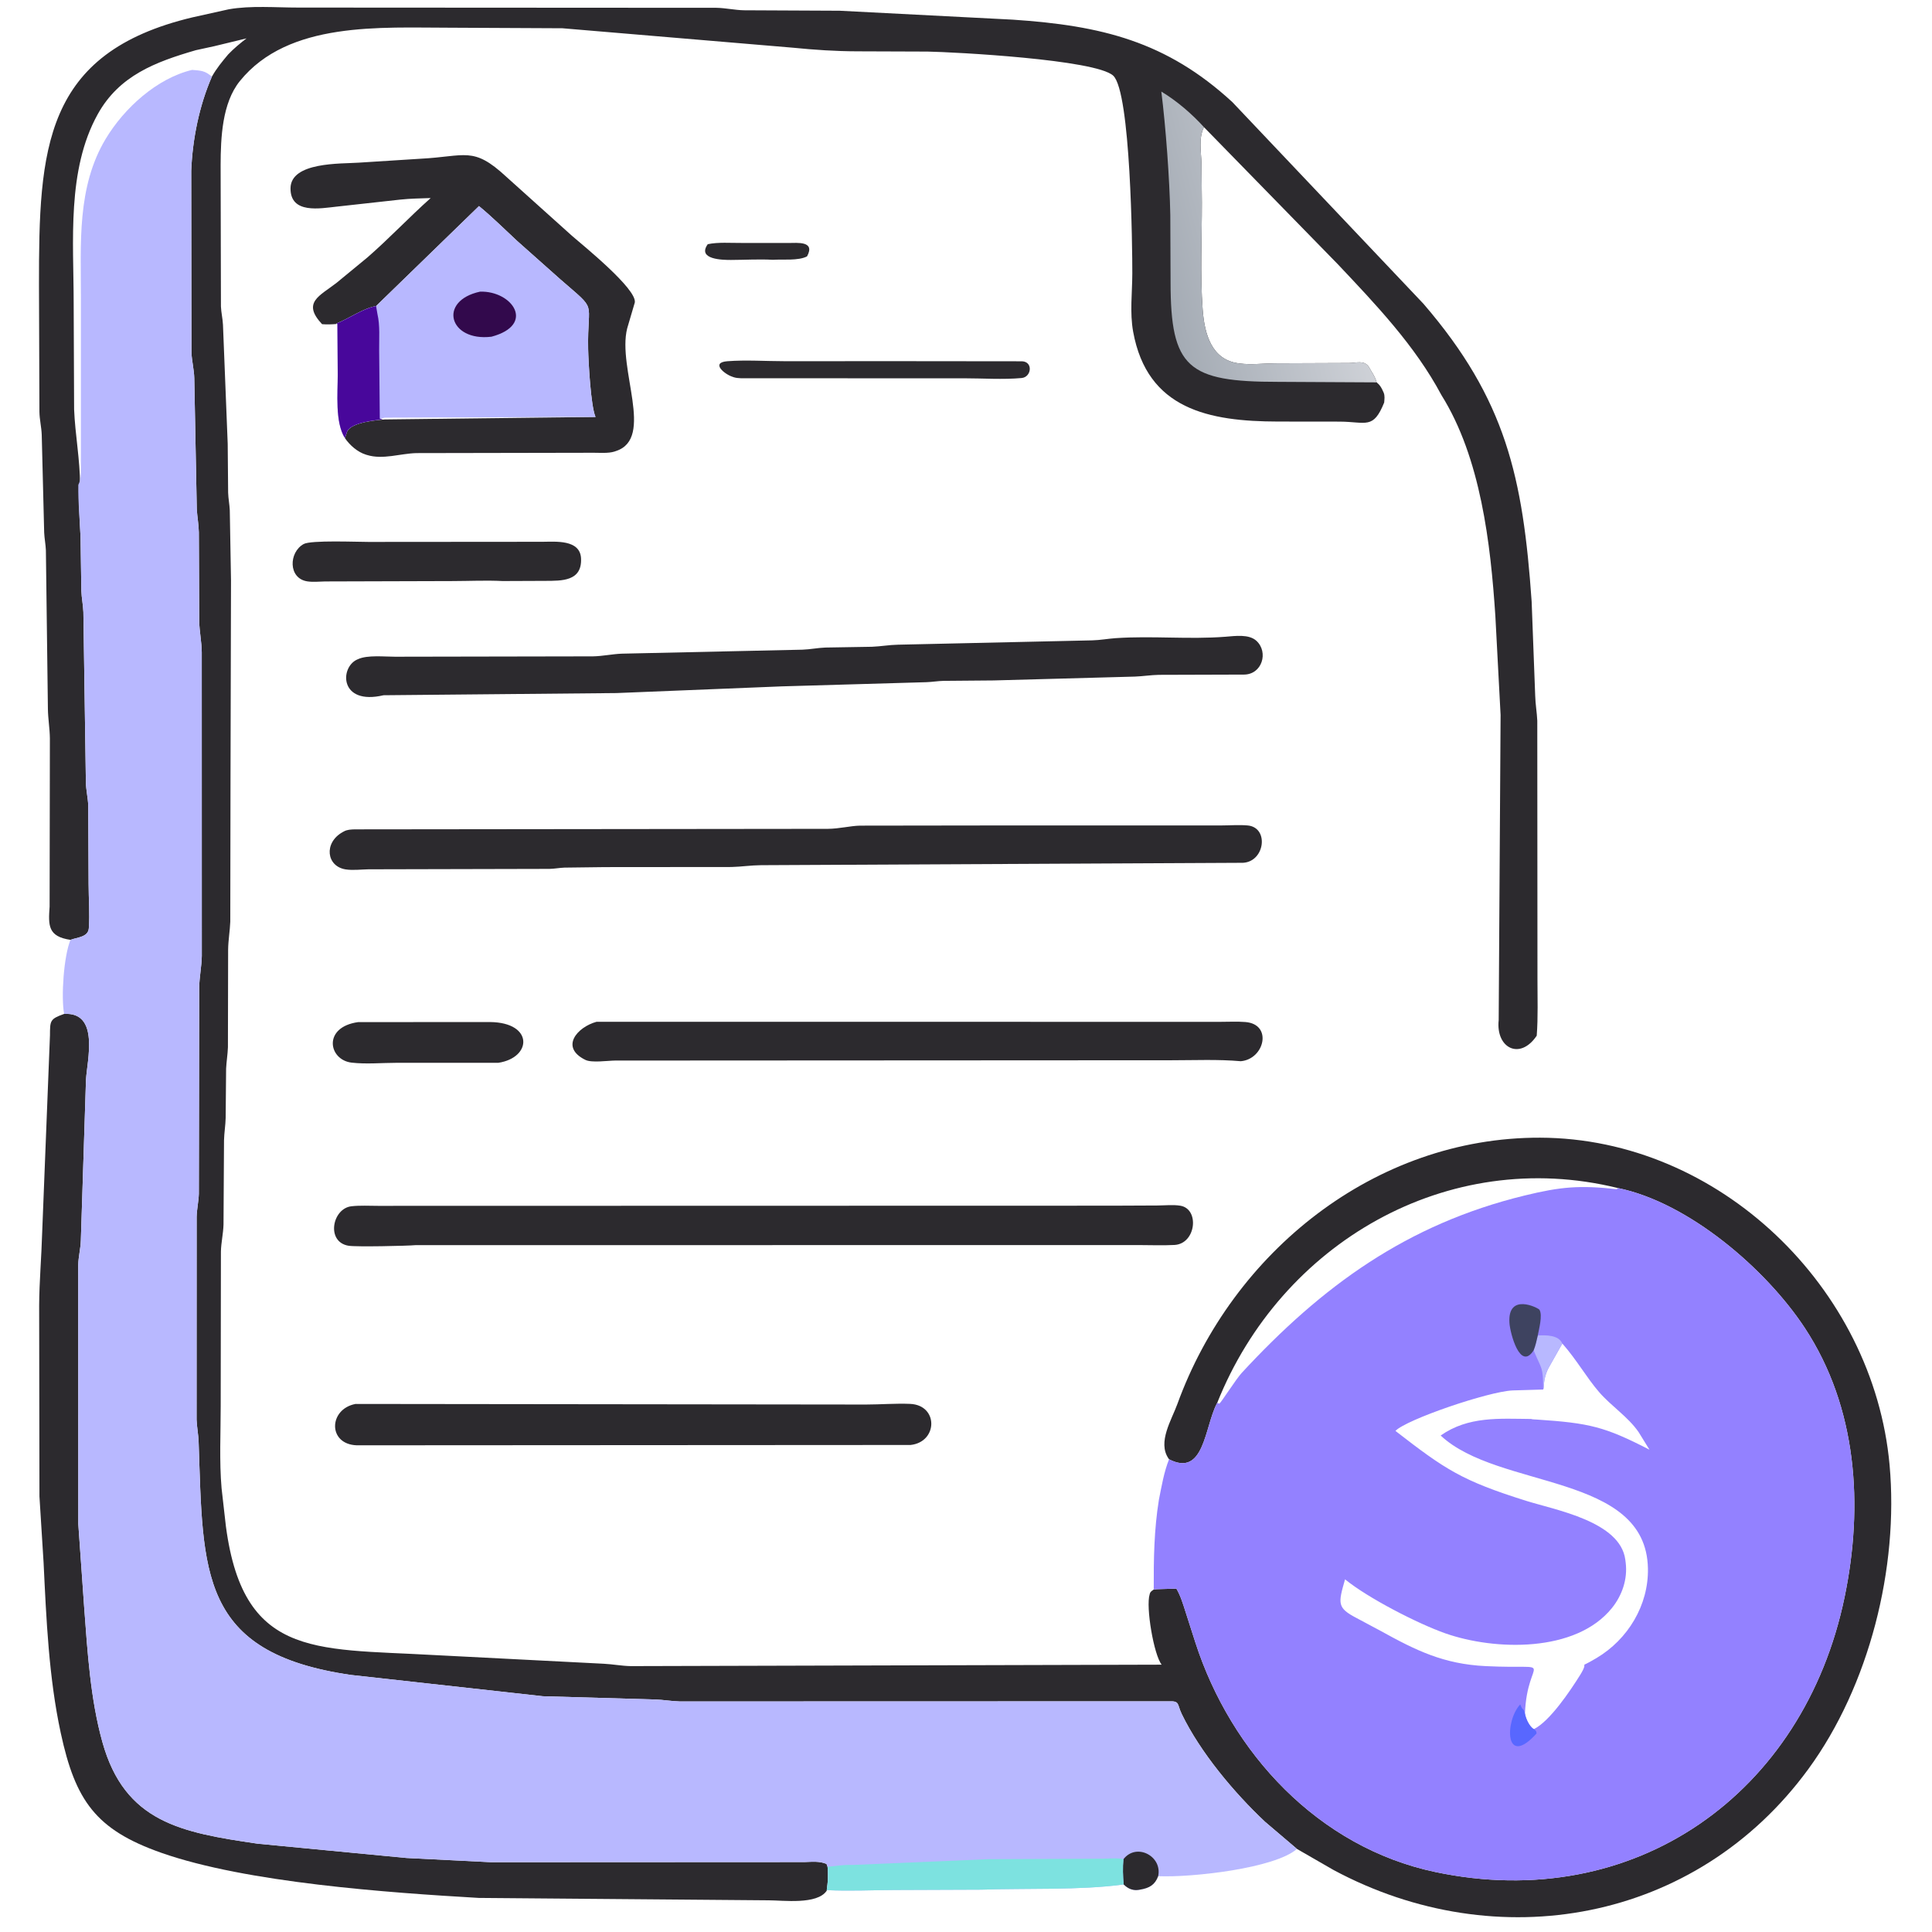 <?xml version="1.0" encoding="utf-8" ?>
<svg xmlns="http://www.w3.org/2000/svg" xmlns:xlink="http://www.w3.org/1999/xlink" width="512" height="512">
	<path fill="#2C2A2E" d="M196.454 64.383L208.949 64.392C211.248 64.404 216.14 63.779 213.875 67.941C211.59 69.162 207.411 68.668 204.8 68.849C201.152 68.644 197.382 68.879 193.715 68.89C191.703 68.896 184.626 68.835 187.565 64.714C190.319 64.129 193.62 64.407 196.454 64.383Z"/>
	<path fill="#2C2A2E" d="M239.09 95.713L270.875 95.746C273.849 95.898 273.336 99.942 270.748 100.18C265.791 100.636 260.447 100.25 255.454 100.252L224.625 100.25L198.179 100.243C197.062 100.24 195.549 100.321 194.472 99.976L194 99.809C191.939 99.114 188.292 96.072 192.75 95.73C197.7 95.351 202.942 95.719 207.93 95.721L239.09 95.713Z"/>
	<path fill="#2C2A2E" d="M94.918 270.868L129.898 270.853C141.461 270.983 140.996 280.3 132.067 281.653L105.144 281.655C101.288 281.655 96.992 282.057 93.181 281.61C87.038 280.888 85.452 272.186 94.918 270.868Z"/>
	<path fill="#2C2A2E" d="M97.676 143.616L143.75 143.58C147.17 143.564 153.749 142.91 153.983 147.99C154.262 154.083 148.833 153.909 144.59 153.937L133.221 153.983C128.838 153.759 124.322 153.981 119.927 153.989L86.165 154.088C84.644 154.115 82.916 154.301 81.413 154.064C76.35 153.266 76.502 146.362 80.478 144.172C82.413 143.106 94.648 143.619 97.676 143.616Z"/>
	<path fill="#2C2A2E" d="M94.224 372.06L229.481 372.217C233.341 372.215 237.349 371.879 241.185 372.043C248.735 372.366 248.578 382.148 241.299 382.934L94.544 383.021C86.796 382.744 87.078 373.399 94.224 372.06Z"/>
	<path fill="#2C2A2E" d="M158.082 270.786L323.449 270.797C325.616 270.797 327.879 270.673 330.037 270.846C337.33 271.43 335.105 280.704 328.813 281.232C322.81 280.7 316.61 280.98 310.582 280.979L162.993 281.058C161.006 281.08 156.813 281.708 155.134 280.883C148.314 277.536 152.966 272.19 158.082 270.786Z"/>
	<path fill="#2C2A2E" d="M294.848 319.52L306.791 319.467C308.702 319.453 310.938 319.217 312.797 319.525C317.954 320.379 316.97 329.617 311.25 329.927C308.138 330.095 304.957 329.958 301.837 329.957L110.125 329.977C107.99 330.178 94.445 330.475 92.375 330.137C86.344 329.152 88.033 320.259 93.125 319.674C95.416 319.411 97.868 319.566 100.179 319.564L294.848 319.52Z"/>
	<path fill="#2C2A2E" d="M324.73 168.746C327.294 168.553 330.96 167.988 332.958 169.818C336.229 172.817 334.48 178.75 329.662 178.771L307.121 178.84C304.975 178.882 302.88 179.225 300.75 179.303L263.294 180.325L250.008 180.437C248.498 180.477 247.008 180.736 245.5 180.786L207.125 181.897L163.375 183.669L101.641 184.246C90.004 186.991 89.992 176.946 94.595 174.809L94.875 174.687C97.34 173.532 101.917 174.041 104.674 174.037L157.163 173.941C159.738 173.89 162.222 173.335 164.75 173.23L212.643 172.172C214.703 172.106 216.707 171.679 218.763 171.606L231.075 171.401C233.375 171.31 235.699 170.893 237.991 170.851L289.452 169.7C291.577 169.65 293.584 169.259 295.675 169.116C305.319 168.457 315.047 169.496 324.73 168.746Z"/>
	<path fill="#2C2A2E" d="M260.65 218.759L323.701 218.751C325.965 218.749 328.376 218.551 330.625 218.751C336.368 219.261 335.239 228.353 329.394 228.651L201.688 229.283C199.055 229.301 196.48 229.699 193.875 229.765L160.313 229.794L149.553 229.928C148.238 229.982 146.936 230.238 145.625 230.264L97.659 230.375C95.712 230.409 93.467 230.699 91.564 230.393C86.514 229.578 85.739 223.376 90.783 220.528L91.13 220.339C92.026 219.843 93.034 219.819 94.04 219.787L219.397 219.651C222.457 219.626 225.335 218.856 227.909 218.803L260.65 218.759Z"/>
	<path fill="#2C2A2E" d="M89.093 85.87C87.823 85.968 86.628 86.015 85.352 85.909C79.942 80.144 84.734 78.427 89.204 74.946L97.379 68.214C103.148 63.196 108.426 57.578 114.134 52.485C111.473 52.587 108.763 52.602 106.115 52.893L89.25 54.757C84.938 55.209 76.936 56.807 76.99 49.906C77.046 42.867 90.33 43.435 95.086 43.106L111.375 42.07C123.431 41.465 125.341 38.669 134.121 46.798L151.596 62.505C154.447 64.99 168.786 76.548 168.234 80.152L166.208 87.033C163.536 97.641 173.566 116.155 163.25 119.525L162.8 119.678C161.195 120.174 158.984 119.983 157.311 119.987L110.353 120.075C106.093 120.18 101.437 121.885 97.25 120.568L96.989 120.492C94.742 119.797 92.702 117.994 91.395 116.093L91.393 116.081L92.026 114.25C93.325 111.893 99.619 111.36 101.954 111.157L157.819 110.495C156.548 107.654 155.929 95.708 155.866 92.529C155.605 79.1 158.609 82.833 148.571 74.091L137.049 63.847C133.699 60.736 130.468 57.522 126.935 54.613L99.665 81.106C96.081 81.78 92.621 84.371 89.185 85.723L89.093 85.87Z"/>
	<path fill="#B8B8FF" d="M99.665 81.106L126.935 54.613C130.468 57.522 133.699 60.736 137.049 63.847L148.571 74.091C158.609 82.833 155.605 79.1 155.866 92.529C155.929 95.708 156.548 107.654 157.819 110.495L101.954 110.688C99.619 111.36 93.325 111.893 92.026 114.25L91.393 116.081C88.745 111.919 89.516 104.074 89.504 99.302L89.41 85.87L89.185 85.723C92.621 84.371 96.081 81.78 99.665 81.106Z"/>
	<path fill="#32094C" d="M127.228 77.29C135.767 77.032 142.057 86.072 130.245 89.231C118.976 90.585 116 79.699 127.228 77.29Z"/>
	<path fill="#48079B" d="M89.41 85.87L89.185 85.723C92.621 84.371 96.081 81.78 99.665 81.106L100.028 83.238C100.732 86.207 100.453 89.767 100.479 92.83L100.65 110.943L101.451 111.157C99.619 111.36 93.325 111.893 92.026 114.25L91.393 116.081C88.745 111.919 89.516 104.074 89.504 99.302L89.41 85.87Z"/>
	<path fill="#2C2A2E" d="M16.992 268.7C26.457 268.125 23.075 281.069 22.787 286.12L21.422 328.753C21.353 330.899 20.802 332.975 20.73 335.148L20.75 403.902L22.316 426.071C23.192 437.818 23.958 450.254 27.125 461.634C33.068 482.991 48.114 485.644 68.275 488.597L107.716 492.384L130.086 493.503L213.203 493.462C215.184 493.403 217.156 493.168 219.031 493.96L219.312 494.709C219.547 496.9 219.406 498.867 219.097 501.041C216.593 504.843 207.457 503.595 203.7 503.603L126.875 502.969C103.046 501.586 65.321 498.947 42.75 491.012C25.338 484.89 19.968 477.157 16.098 459.243C12.933 444.593 12.269 429.053 11.551 414.125L10.454 396.567L10.377 345.96C10.418 339.478 10.994 333.095 11.177 326.625L13.241 274.378C13.269 270.496 13.195 270.05 16.992 268.7Z"/>
	<path fill="#2C2A2E" d="M18.684 249.073C12.676 248.192 12.794 245.255 13.148 240.257L13.219 195.695C13.193 193.067 12.728 190.474 12.695 187.881L12.16 145.818C12.093 144.245 11.777 142.698 11.707 141.125L11.06 115.262C10.994 113.19 10.471 111.18 10.447 109.108L10.33 75.539C10.308 39.583 11.442 13.999 51.048 4.59L60.625 2.463C66.46 1.429 73.063 2.009 79.014 2.006L189.87 2.068C192.335 2.117 194.749 2.678 197.171 2.723L222.5 2.843L268.41 5.21C291.894 6.778 309.094 10.953 326.587 27.057L377.23 80.504C399.114 105.927 403.606 126.503 405.902 159.428L406.845 184.385C406.899 186.612 407.297 188.792 407.396 191L407.443 259.447C407.435 264.432 407.626 269.501 407.25 274.467C402.801 281.087 396.359 277.733 397.169 270.328L397.671 189.469L396.288 163.287C395.023 144.071 392.414 121.335 381.978 104.676C375.006 91.586 364.621 80.713 354.529 70.017L319.064 33.698C317.582 36.604 318.328 40.242 318.408 43.369L318.509 53.708C318.524 63.066 318.022 72.709 318.719 82.033C319.201 88.484 321.051 95.344 328.25 96.285L328.59 96.332C331.559 96.706 334.844 96.308 337.858 96.278L357.52 96.199C359.51 96.195 361.451 95.363 362.752 97.208L363.488 98.496C364.086 99.418 364.527 100.274 364.834 101.332C365.712 102.054 366.09 102.721 366.549 103.75L366.677 104.033C367.037 104.882 366.895 105.789 366.819 106.684C363.915 113.859 362.094 111.781 355.03 111.733L338.696 111.715C320.383 111.682 304.043 108.495 300.298 87.91C299.375 82.836 300.062 77.582 300.074 72.447C300.088 65.891 299.672 24.313 295.002 20.041C290.317 15.756 252.753 13.791 245.839 13.668L227.15 13.601C221.379 13.582 215.837 13.215 210.109 12.64L149.045 7.489L119.406 7.343C101.048 7.356 76.434 5.536 63.548 21.505C58.844 27.334 58.496 36.56 58.467 43.675L58.55 81.226C58.62 82.834 59.006 84.412 59.089 86.036L60.345 117.625L60.459 130.564C60.506 132.124 60.824 133.658 60.894 135.216L61.22 153.833L61.087 206.666L61.027 244.25C60.928 246.728 60.488 249.161 60.457 251.675L60.403 277.528C60.338 279.421 60.017 281.297 59.921 283.189L59.803 296.245C59.76 298.231 59.417 300.182 59.367 302.168L59.233 324.526C59.166 326.917 58.606 329.239 58.545 331.655L58.487 372.573C58.49 379.761 58.098 387.25 58.72 394.409L59.468 401C63.269 439.703 82.809 436.767 114.934 438.601L160 440.91C162.373 441.026 164.696 441.483 167.099 441.538L307.855 441.156C305.781 438.592 303.607 425.828 304.676 422.498L304.781 422.144C304.952 421.75 305.424 421.473 305.754 421.232L306.605 421.152L311.755 421.002C312.882 422.906 313.556 425.194 314.225 427.293L316.78 435.254C326.224 464.529 349.391 489.545 380.302 496.089C433.097 507.268 478.016 475.452 488.834 423.252C493.864 398.984 492.198 373.033 478.253 351.863C468.047 336.37 447.574 318.675 428.702 314.832L428.5 315.153C418.616 314.049 413.592 314.502 404.101 316.81C372.843 324.412 350.374 340.77 329.03 363.875C327.599 365.424 323.598 371.704 323.13 371.994L322.576 371.768L322.44 372.028C319.206 378.31 319.114 391.531 309.815 386.727L309.641 386.475C306.734 382.168 310.483 376.303 312.019 372.072C326.613 331.866 364.318 301.38 408.133 301.498C455.581 301.626 496.498 341.281 500.756 388.21C503.227 415.45 495.376 446.74 479.231 468.819C449.464 509.527 396.711 518.84 353.369 495.55L343.709 489.986L335.248 482.79C327.137 475.176 318.111 464.435 313.185 454.258C311.902 451.609 312.709 450.772 309.844 450.869L180.174 450.903C177.969 450.841 175.813 450.457 173.625 450.379L143.879 449.522L93.007 443.88C52.65 438.022 53.839 416.643 52.638 382.107C52.569 380.136 52.175 378.2 52.096 376.25L52.112 322.453C52.168 320.405 52.63 318.398 52.694 316.375L52.79 261.75C52.825 258.901 53.435 256.15 53.48 253.324L53.468 172.875C53.446 170.081 52.844 167.399 52.795 164.637L52.694 141.056C52.648 138.993 52.287 137.039 52.151 135L51.483 100.216C51.426 97.894 50.826 95.698 50.738 93.418L50.676 45.25C51.016 36.863 52.8 27.996 56.147 20.333C54.38 18.719 53.225 18.711 50.92 18.522C41.557 20.753 32.907 28.662 28.027 36.77C20.313 49.587 21.451 64.697 21.44 79.096L21.437 122.8C21.427 124.607 21.627 126.759 21.215 128.507C20.678 133.156 21.132 137.616 21.343 142.24L21.562 156.583C21.622 158.459 22.026 160.321 22.095 162.22L22.759 207.279C22.793 209.364 23.31 211.394 23.383 213.494L23.478 234.232C23.488 238.107 23.816 242.148 23.538 246C23.365 248.389 20.407 248.385 18.684 249.073ZM322.576 371.768L323.13 371.994C323.598 371.704 327.599 365.424 329.03 363.875C350.374 340.77 372.843 324.412 404.101 316.81C413.592 314.502 418.616 314.049 428.5 315.153L428.702 314.832C383.57 303.75 339.488 329.412 322.576 371.768ZM56.837 12.228L51.892 13.305C41.213 16.413 31.593 20.002 25.891 30.284C17.678 45.095 19.517 63.984 19.523 80.26L19.639 108.465C19.898 115.073 21.221 121.896 21.215 128.507C21.627 126.759 21.427 124.607 21.437 122.8L21.44 79.096C21.451 64.697 20.313 49.587 28.027 36.77C32.907 28.662 41.557 20.753 50.92 18.522C53.225 18.711 54.38 18.719 56.147 20.333C57.348 18.163 58.879 16.314 60.465 14.425C61.985 12.839 63.596 11.507 65.335 10.168L56.837 12.228Z"/>
	<defs>
		<linearGradient id="gradient_0" gradientUnits="userSpaceOnUse" x1="307.14" y1="70.998" x2="353.822" y2="59.375">
			<stop offset="0" stop-color="#A4ABB4"/>
			<stop offset="1" stop-color="#CED1D7"/>
		</linearGradient>
	</defs>
	<path fill="url(#gradient_0)" d="M364.834 101.332L338.661 101.194C314.764 101.202 310.209 97.502 310.212 74.661L310.141 56.949C309.962 47.54 308.952 33.718 307.764 24.265C311.883 26.752 315.832 30.146 319.064 33.698C317.582 36.604 318.328 40.242 318.408 43.369L318.509 53.708C318.524 63.066 318.022 72.709 318.719 82.033C319.201 88.484 321.051 95.344 328.25 96.285L328.59 96.332C331.559 96.706 334.844 96.308 337.858 96.278L357.52 96.199C359.51 96.195 361.451 95.363 362.752 97.208L363.488 98.496C364.086 99.418 364.527 100.274 364.834 101.332Z"/>
	<path fill="#9381FF" d="M322.576 371.768L323.13 371.994C323.598 371.704 327.599 365.424 329.03 363.875C350.374 340.77 372.843 324.412 404.101 316.81C413.592 314.502 418.616 314.049 428.5 315.153L428.702 314.832C447.574 318.675 468.047 336.37 478.253 351.863C492.198 373.033 493.864 398.984 488.834 423.252C478.016 475.452 433.097 507.268 380.302 496.089C349.391 489.545 326.224 464.529 316.78 435.254L314.225 427.293C313.556 425.194 312.882 422.906 311.755 421.002L306.605 421.152L305.754 421.232C305.723 413.211 305.833 405.406 307.118 397.463C307.833 393.898 308.456 390.105 309.815 386.727C319.114 391.531 319.206 378.31 322.44 372.028L322.576 371.768ZM414.033 356.05L410.445 362.409C408.807 365.467 409.305 367.646 408.959 368.238L400.869 368.479C394.429 368.753 372.615 376.214 369.808 379.207C383.059 389.477 387.391 392.383 404.508 397.754C412.213 400.172 429.391 403.2 430.722 413.325L430.831 414.185C431.347 418.513 429.882 422.783 427.179 426.143C417.611 438.037 396.101 437.443 383.031 432.855C375.821 430.323 362.499 423.496 356.454 418.538C354.597 425.019 354.323 426.092 359.572 428.832L365.832 432.177C375.289 437.412 382.58 440.998 393.735 441.539C413.238 442.484 404.705 438.571 404.131 454.133C404.355 455.428 405.195 457.317 406.289 458.116L406.494 458.233C410.69 456.184 416.108 448.133 418.76 443.875C421.581 439.347 417.407 442.786 423.12 439.385C431.414 434.449 436.917 425.384 436.718 415.625C436.201 390.279 397.103 394.807 381.789 380.426C389.138 375.272 397.321 375.971 405.823 376.044C405.895 376.155 407.005 376.178 407.216 376.192C421.302 377.129 425.28 378.087 437.126 384.185L434.235 379.5C431.381 375.396 427.017 372.658 423.782 368.92C420.433 365.049 417.863 360.38 414.033 356.05Z"/>
	<path fill="#5867FF" d="M406.494 458.233C407.062 458.698 407.112 458.66 407.218 459.375C398.724 468.781 398.747 456.098 402.875 451.681L403.293 452.625C403.64 453.058 403.835 453.088 404.001 453.66L404.131 454.133C404.355 455.428 405.195 457.317 406.289 458.116L406.494 458.233Z"/>
	<path fill="#B8B8FF" d="M407.523 353.922C409.621 353.809 413.008 353.724 414.033 356.05L410.445 362.409C408.807 365.467 409.305 367.646 408.959 368.205C408.947 362.072 408.525 362.936 406.567 358.18L406.431 357.845C406.943 356.573 407.221 355.255 407.523 353.922Z"/>
	<path fill="#3E4360" d="M406.431 357.845C402.867 363.431 400.208 353.35 400.021 350.625C399.46 342.438 407.674 346.61 407.977 347.106C408.848 348.533 407.833 352.275 407.523 353.922C407.221 355.255 406.943 356.573 406.431 357.845Z"/>
	<path fill="#B8B8FF" d="M50.92 18.522C53.225 18.711 54.38 18.719 56.147 20.333C52.8 27.996 51.016 36.863 50.676 45.25L50.738 93.418C50.826 95.698 51.426 97.894 51.483 100.216L52.151 135C52.287 137.039 52.648 138.993 52.694 141.056L52.795 164.637C52.844 167.399 53.446 170.081 53.468 172.875L53.48 253.324C53.435 256.15 52.825 258.901 52.79 261.75L52.694 316.375C52.63 318.398 52.168 320.405 52.112 322.453L52.096 376.25C52.175 378.2 52.569 380.136 52.638 382.107C53.839 416.643 52.65 438.022 93.007 443.88L143.879 449.522L173.625 450.379C175.813 450.457 177.969 450.841 180.174 450.903L309.844 450.869C312.709 450.772 311.902 451.609 313.185 454.258C318.111 464.435 327.137 475.176 335.248 482.79L343.709 489.986C337.813 495.144 315.814 497.6 306.925 497.209C306.046 499.54 304.558 500.342 302.25 500.746L301.824 500.825C300.511 501.039 299.345 500.701 298.307 499.857L297.788 499.403C286.106 500.985 272.179 500.363 259.948 500.782L237.125 500.872C231.149 500.892 225.064 501.208 219.097 500.902C219.406 498.867 219.547 496.9 219.312 494.709L219.031 493.96C217.156 493.168 215.184 493.403 213.203 493.462L130.086 493.503L107.716 492.384L68.275 488.597C48.114 485.644 33.068 482.991 27.125 461.634C23.958 450.254 23.192 437.818 22.316 426.071L20.75 403.902L20.73 335.148C20.802 332.975 21.353 330.899 21.422 328.753L22.787 286.12C23.075 281.069 26.457 268.125 16.992 268.7C16.159 264.187 16.898 253.323 18.684 249.073C20.407 248.385 23.365 248.389 23.538 246C23.816 242.148 23.488 238.107 23.478 234.232L23.383 213.494C23.31 211.394 22.793 209.364 22.759 207.279L22.095 162.22C22.026 160.321 21.622 158.459 21.562 156.583L21.343 142.24C21.132 137.616 20.678 133.156 20.755 128.507C21.627 126.759 21.427 124.607 21.437 122.8L21.44 79.096C21.451 64.697 20.313 49.587 28.027 36.77C32.907 28.662 41.557 20.753 50.92 18.522Z"/>
	<path fill="#2C2A2E" d="M297.718 492.718C301.151 488.259 308.081 491.893 306.925 497.209C306.046 499.54 304.558 500.342 302.25 500.746L301.824 500.825C300.511 501.039 299.345 500.701 298.307 499.857L297.788 499.403C297.579 497.133 297.505 494.993 297.718 492.718Z"/>
	<path fill="#7DE2E0" d="M219.312 494.709C222.048 494.521 222.655 494.162 226.178 494.221L261.904 492.7L292.455 492.569C294.19 492.53 296.012 492.331 297.718 492.695C297.505 494.993 297.579 497.133 297.788 499.403C286.106 500.985 272.179 500.363 259.948 500.782L237.125 500.872C231.149 500.892 225.064 501.208 219.097 500.902C219.406 498.867 219.547 496.9 219.312 494.709Z"/>
</svg>
